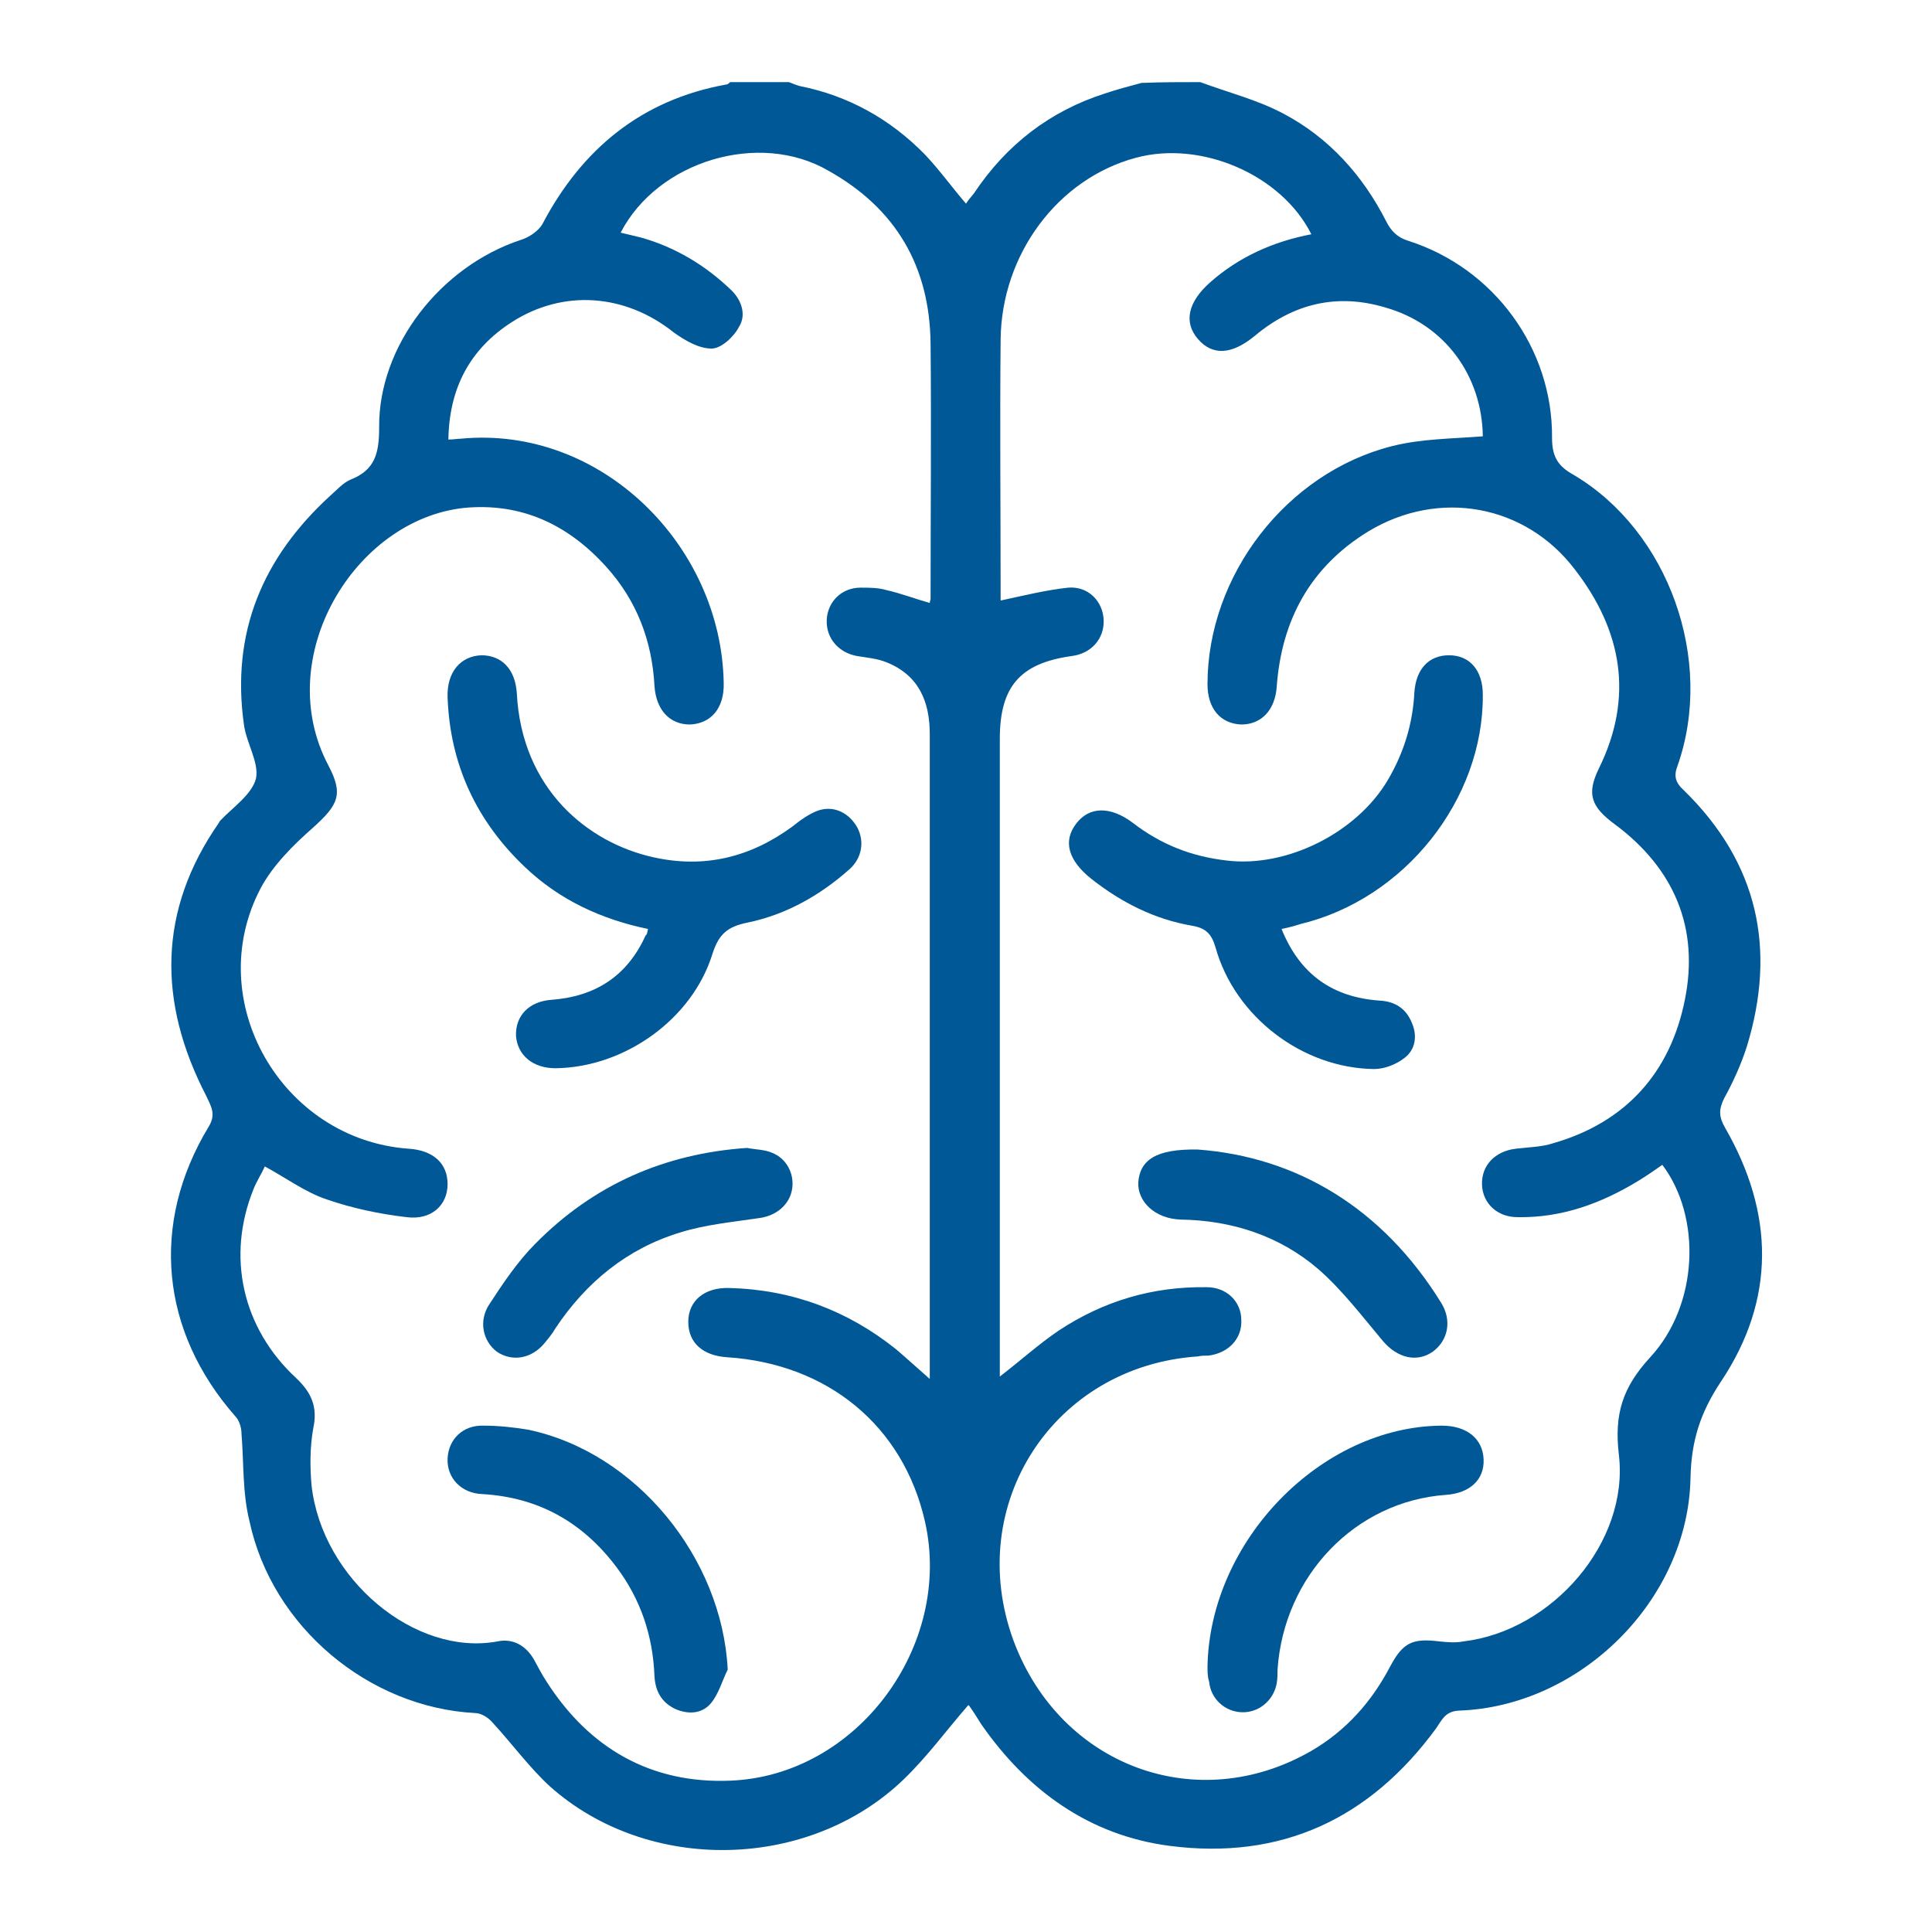 <?xml version="1.0" encoding="utf-8"?>
<!-- Generator: Adobe Illustrator 25.3.1, SVG Export Plug-In . SVG Version: 6.00 Build 0)  -->
<svg version="1.1" id="Layer_1" xmlns="http://www.w3.org/2000/svg" xmlns:xlink="http://www.w3.org/1999/xlink" x="0px" y="0px"
	 viewBox="0 0 24 24" style="enable-background:new 0 0 24 24;" xml:space="preserve">
<style type="text/css">
	.st0{fill-rule:evenodd;clip-rule:evenodd;fill:#005897;}
	.st1{fill-rule:evenodd;clip-rule:evenodd;fill:#5D5E5E;}
	.st2{fill:#005897;}
</style>
<g>
	<path class="st0" d="M14.91,1.02c0.35,0.13,0.71,0.22,1.03,0.39c0.57,0.3,0.99,0.77,1.28,1.34c0.06,0.12,0.14,0.2,0.27,0.24
		c1.07,0.34,1.8,1.34,1.79,2.45c0,0.23,0.07,0.35,0.27,0.46c1.18,0.7,1.75,2.3,1.29,3.61c-0.05,0.13-0.03,0.21,0.08,0.31
		c0.92,0.9,1.15,1.97,0.78,3.18c-0.07,0.22-0.17,0.44-0.28,0.64c-0.07,0.14-0.07,0.23,0.01,0.37c0.61,1.06,0.63,2.13-0.05,3.15
		c-0.26,0.39-0.37,0.74-0.38,1.2c-0.03,1.52-1.37,2.84-2.88,2.89c-0.17,0.01-0.21,0.12-0.28,0.22c-0.82,1.12-1.92,1.64-3.31,1.46
		c-1-0.13-1.77-0.69-2.34-1.51c-0.05-0.08-0.1-0.16-0.15-0.23c-0.01-0.01-0.02-0.01-0.01-0.01c-0.27,0.31-0.51,0.64-0.8,0.92
		c-1.18,1.14-3.18,1.18-4.4,0.09c-0.26-0.24-0.47-0.53-0.71-0.79c-0.05-0.06-0.14-0.12-0.22-0.12c-1.32-0.07-2.52-1.07-2.8-2.38
		C3.01,18.54,3.03,18.17,3,17.81C3,17.73,2.97,17.64,2.92,17.59C2,16.54,1.86,15.21,2.59,14c0.1-0.16,0.03-0.26-0.03-0.39
		c-0.6-1.16-0.6-2.3,0.16-3.39c0-0.01,0.01-0.01,0.01-0.02c0.16-0.17,0.4-0.33,0.45-0.53C3.22,9.47,3.06,9.23,3.03,9
		C2.87,7.86,3.26,6.93,4.1,6.16C4.18,6.09,4.26,6,4.35,5.96c0.31-0.12,0.36-0.33,0.36-0.65c-0.01-1.01,0.76-2,1.76-2.33
		c0.1-0.03,0.22-0.11,0.27-0.2c0.49-0.93,1.23-1.54,2.28-1.73c0.02,0,0.04-0.02,0.05-0.03c0.24,0,0.49,0,0.73,0
		C9.85,1.04,9.9,1.06,9.94,1.07c0.6,0.12,1.12,0.41,1.55,0.85c0.18,0.19,0.33,0.4,0.51,0.61c0.03-0.05,0.07-0.09,0.1-0.13
		c0.4-0.6,0.94-1.02,1.63-1.24c0.15-0.05,0.3-0.09,0.45-0.13C14.43,1.02,14.67,1.02,14.91,1.02z M3.29,14.49
		c-0.04,0.09-0.1,0.18-0.14,0.28c-0.34,0.84-0.14,1.73,0.53,2.35c0.19,0.18,0.27,0.36,0.21,0.63c-0.04,0.23-0.04,0.47-0.02,0.7
		c0.13,1.17,1.29,2.13,2.31,1.94c0.19-0.04,0.35,0.05,0.45,0.22c0.05,0.09,0.1,0.19,0.16,0.28c0.53,0.83,1.3,1.27,2.28,1.23
		c1.58-0.06,2.77-1.68,2.42-3.22c-0.27-1.19-1.21-1.96-2.46-2.04c-0.3-0.02-0.48-0.18-0.48-0.44c0-0.26,0.2-0.43,0.51-0.42
		c0.78,0.02,1.47,0.28,2.07,0.76c0.13,0.11,0.26,0.23,0.42,0.37c0-0.11,0-0.18,0-0.25c0-0.84,0-1.69,0-2.53c0-1.74,0-3.49,0-5.23
		c0-0.41-0.14-0.73-0.53-0.89c-0.12-0.05-0.25-0.06-0.37-0.08c-0.23-0.04-0.39-0.22-0.38-0.45c0.01-0.22,0.18-0.4,0.42-0.4
		c0.11,0,0.22,0,0.32,0.03c0.18,0.04,0.36,0.11,0.54,0.16c0-0.02,0.01-0.04,0.01-0.05c0-1.06,0.01-2.12,0-3.17
		c-0.01-0.96-0.43-1.68-1.27-2.15C9.43,1.62,8.17,2,7.71,2.89c0.08,0.02,0.17,0.04,0.25,0.06C8.39,3.07,8.77,3.3,9.09,3.61
		c0.13,0.13,0.18,0.31,0.09,0.45C9.12,4.18,8.96,4.33,8.84,4.33c-0.16,0-0.33-0.1-0.47-0.2C7.77,3.65,7,3.59,6.36,4
		C5.83,4.34,5.58,4.83,5.57,5.46c0.07,0,0.11-0.01,0.15-0.01c1.75-0.17,3.24,1.33,3.27,3.03C9,8.8,8.83,8.99,8.57,9
		C8.32,9,8.15,8.82,8.13,8.52C8.1,7.96,7.91,7.46,7.53,7.04c-0.47-0.52-1.05-0.8-1.77-0.73C4.4,6.46,3.37,8.17,4.08,9.51
		C4.27,9.87,4.2,10,3.89,10.28c-0.25,0.22-0.5,0.47-0.65,0.75c-0.74,1.4,0.26,3.13,1.84,3.24c0.3,0.02,0.48,0.18,0.48,0.44
		c0,0.26-0.2,0.45-0.51,0.41c-0.34-0.04-0.67-0.11-0.99-0.22C3.79,14.81,3.55,14.63,3.29,14.49z M12.42,17.1
		c0.26-0.2,0.48-0.4,0.73-0.57c0.56-0.37,1.17-0.55,1.84-0.54c0.25,0,0.43,0.18,0.43,0.41c0.01,0.23-0.16,0.41-0.41,0.44
		c-0.04,0-0.09,0-0.13,0.01c-1.79,0.12-2.91,1.84-2.29,3.53c0.58,1.56,2.28,2.19,3.7,1.37c0.43-0.25,0.75-0.61,0.98-1.05
		c0.16-0.3,0.28-0.35,0.61-0.31c0.1,0.01,0.2,0.02,0.3,0c1.1-0.13,2.06-1.23,1.93-2.32c-0.06-0.51,0.05-0.84,0.39-1.21
		c0.6-0.65,0.64-1.74,0.15-2.39c-0.1,0.07-0.2,0.14-0.3,0.2c-0.46,0.28-0.95,0.46-1.5,0.45c-0.25,0-0.43-0.17-0.44-0.4
		c-0.01-0.24,0.16-0.42,0.42-0.45c0.16-0.02,0.32-0.02,0.47-0.07c0.9-0.26,1.45-0.88,1.63-1.78c0.18-0.89-0.13-1.63-0.87-2.18
		c-0.3-0.22-0.35-0.38-0.2-0.69c0.44-0.89,0.29-1.72-0.3-2.48C18.95,6.27,17.88,6.07,17,6.6c-0.72,0.44-1.08,1.1-1.14,1.93
		C15.84,8.82,15.67,9,15.42,9C15.16,8.99,15,8.8,15,8.5c0-1.35,0.98-2.63,2.3-2.96c0.36-0.09,0.74-0.09,1.12-0.12
		c-0.01-0.75-0.47-1.39-1.21-1.6c-0.6-0.18-1.14-0.05-1.62,0.35c-0.29,0.24-0.53,0.25-0.71,0.04c-0.18-0.21-0.12-0.46,0.15-0.7
		c0.36-0.32,0.79-0.51,1.26-0.6c-0.37-0.74-1.37-1.17-2.18-0.95c-0.97,0.26-1.67,1.2-1.68,2.26c-0.01,1.04,0,2.09,0,3.13
		c0,0.05,0,0.1,0,0.11c0.28-0.06,0.56-0.13,0.84-0.16c0.25-0.02,0.43,0.17,0.44,0.4c0.01,0.23-0.15,0.42-0.4,0.45
		c-0.64,0.09-0.89,0.38-0.89,1.03c0,2.57,0,5.13,0,7.7C12.42,16.94,12.42,17.01,12.42,17.1z"/>
	<path class="st0" d="M8.05,11.54c-0.58-0.12-1.1-0.36-1.53-0.77C5.92,10.2,5.59,9.5,5.56,8.66C5.55,8.35,5.72,8.15,5.98,8.14
		C6.23,8.14,6.4,8.31,6.42,8.61c0.06,1.19,0.88,1.86,1.7,2.04c0.63,0.14,1.2,0,1.72-0.38c0.1-0.08,0.21-0.16,0.32-0.2
		c0.2-0.07,0.39,0.03,0.49,0.21c0.09,0.17,0.06,0.38-0.1,0.52c-0.36,0.32-0.78,0.56-1.26,0.66c-0.25,0.05-0.36,0.14-0.44,0.39
		c-0.25,0.81-1.09,1.41-1.95,1.42c-0.28,0-0.47-0.16-0.49-0.4c-0.01-0.25,0.16-0.43,0.44-0.45c0.54-0.04,0.94-0.29,1.17-0.8
		C8.04,11.61,8.04,11.58,8.05,11.54z"/>
	<path class="st0" d="M9.04,20.74c-0.07,0.14-0.11,0.3-0.21,0.42c-0.11,0.13-0.28,0.14-0.44,0.07c-0.17-0.08-0.25-0.22-0.26-0.41
		c-0.02-0.5-0.17-0.95-0.47-1.35c-0.42-0.56-0.97-0.87-1.67-0.91c-0.26-0.01-0.44-0.2-0.43-0.44c0.01-0.24,0.19-0.42,0.45-0.41
		c0.18,0,0.37,0.02,0.55,0.05C7.9,18.04,8.97,19.35,9.04,20.74z"/>
	<path class="st0" d="M9.28,14.26c0.1,0.02,0.22,0.02,0.31,0.06c0.18,0.07,0.28,0.26,0.25,0.45c-0.03,0.19-0.19,0.33-0.4,0.36
		c-0.33,0.05-0.67,0.08-0.99,0.18c-0.66,0.2-1.17,0.62-1.55,1.19c-0.04,0.07-0.09,0.13-0.14,0.19c-0.16,0.19-0.4,0.23-0.59,0.1
		C6,16.66,5.94,16.41,6.08,16.2c0.17-0.26,0.35-0.53,0.57-0.75C7.37,14.72,8.25,14.33,9.28,14.26z"/>
	<path class="st0" d="M15.92,11.54c0.23,0.57,0.64,0.85,1.22,0.89c0.19,0.01,0.33,0.1,0.4,0.28c0.07,0.16,0.04,0.33-0.09,0.43
		c-0.1,0.08-0.25,0.14-0.38,0.14c-0.89-0.01-1.73-0.65-1.97-1.51c-0.05-0.17-0.12-0.24-0.29-0.27c-0.47-0.08-0.88-0.29-1.25-0.58
		c-0.29-0.23-0.36-0.47-0.19-0.69c0.16-0.21,0.42-0.22,0.7-0.01c0.35,0.27,0.73,0.42,1.17,0.47c0.74,0.09,1.61-0.34,2-1
		c0.2-0.34,0.31-0.7,0.33-1.09c0.02-0.29,0.18-0.46,0.43-0.46c0.26,0,0.42,0.19,0.42,0.49c0.01,1.3-0.97,2.54-2.27,2.85
		C16.09,11.5,16.02,11.52,15.92,11.54z"/>
	<path class="st0" d="M15,20.7c0.03-1.56,1.41-2.98,2.91-2.99c0.31,0,0.51,0.16,0.52,0.42c0.01,0.25-0.17,0.42-0.47,0.44
		c-1.12,0.08-2.01,1-2.09,2.17c0,0.06,0,0.11-0.01,0.17c-0.04,0.22-0.23,0.37-0.44,0.36c-0.21-0.01-0.38-0.17-0.4-0.38
		C15,20.83,15,20.76,15,20.7z"/>
	<path class="st0" d="M14.88,14.28c1.22,0.09,2.29,0.72,3.02,1.9c0.14,0.22,0.09,0.47-0.1,0.61c-0.2,0.14-0.44,0.08-0.62-0.13
		c-0.26-0.31-0.51-0.64-0.81-0.9c-0.48-0.41-1.07-0.6-1.7-0.61c-0.33-0.01-0.54-0.23-0.53-0.46C14.16,14.41,14.36,14.27,14.88,14.28
		z"/>
</g>
</svg>
